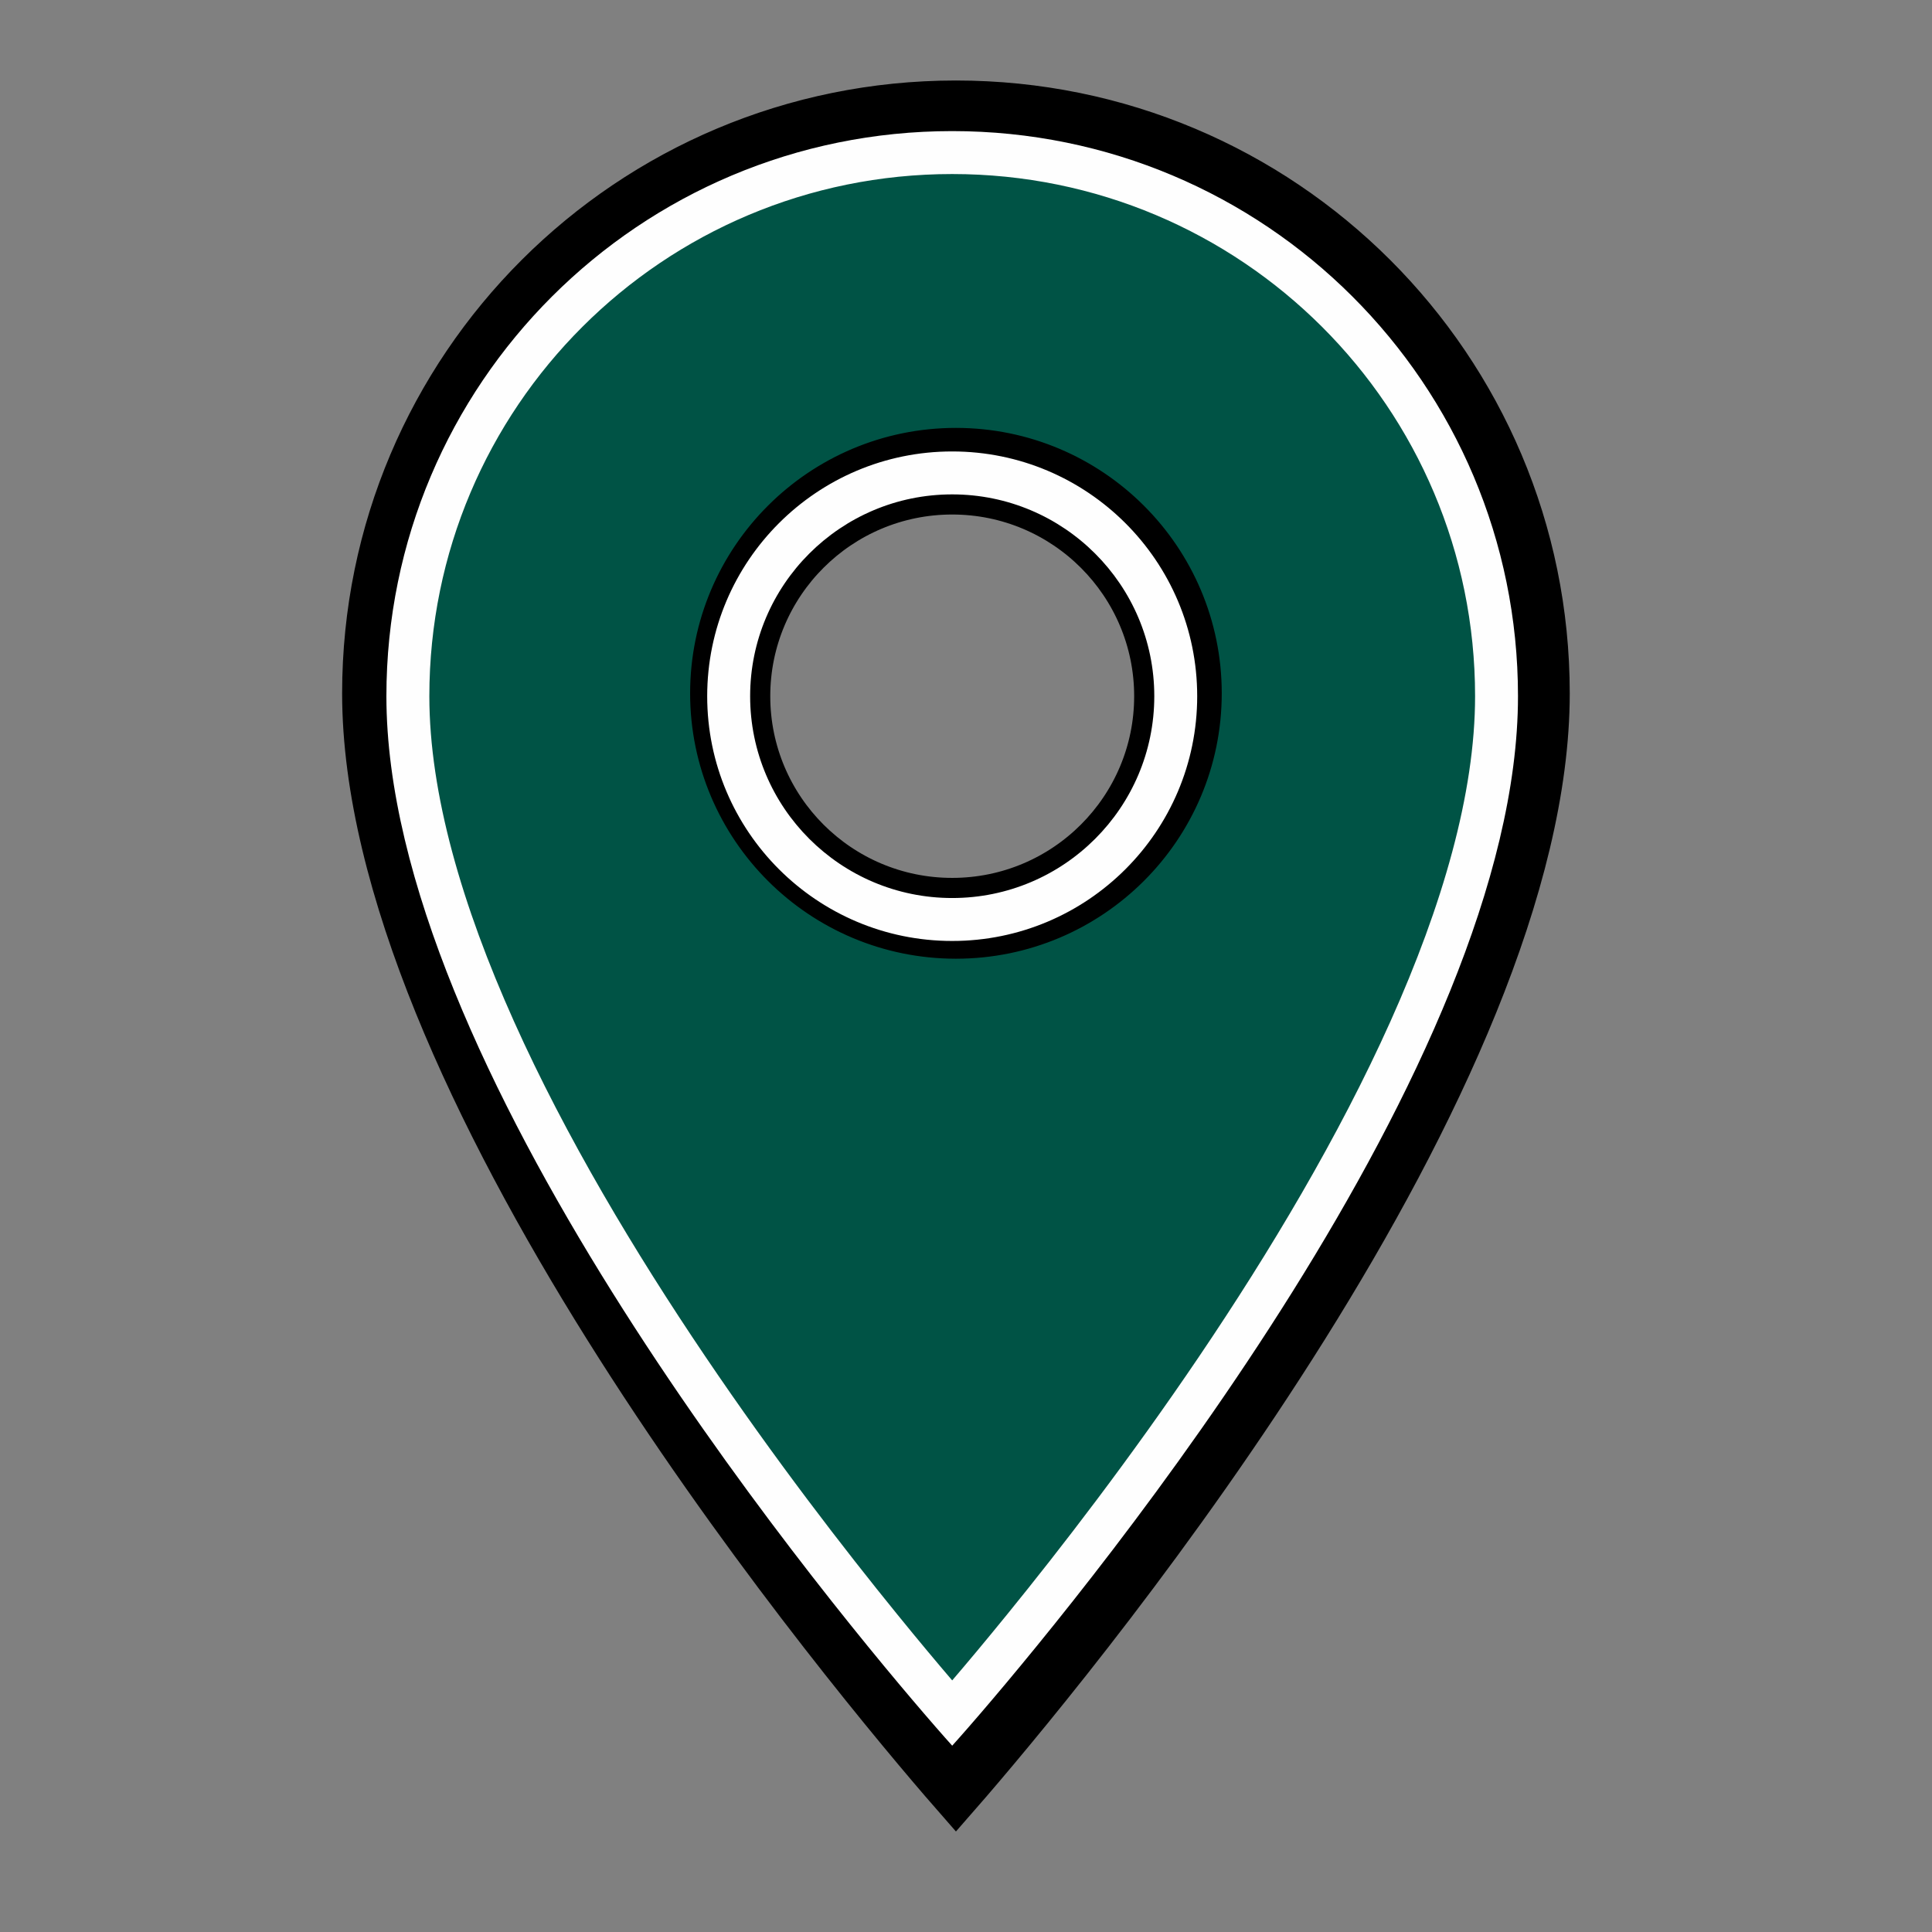<svg width="48" height="48" viewBox="0 0 48 48" fill="none" xmlns="http://www.w3.org/2000/svg">
<rect x="0" y="0" width="48" height="48" fill="#808080" stroke="none"/>
<path d="M23.657 3.257C15.886 3.257 9.6 9.535 9.6 17.297C9.6 27.827 23.657 43.371 23.657 43.371C23.657 43.371 37.714 27.827 37.714 17.297C37.714 9.535 31.429 3.257 23.657 3.257ZM23.657 22.311C20.886 22.311 18.637 20.065 18.637 17.297C18.637 14.529 20.886 12.283 23.657 12.283C26.428 12.283 28.678 14.529 28.678 17.297C28.678 20.065 26.428 22.311 23.657 22.311Z" fill="#005345"/>
<path d="M23.657 3.257C15.886 3.257 9.6 9.535 9.6 17.297C9.6 27.827 23.657 43.371 23.657 43.371C23.657 43.371 37.714 27.827 37.714 17.297C37.714 9.535 31.429 3.257 23.657 3.257ZM23.657 22.311C20.886 22.311 18.637 20.065 18.637 17.297C18.637 14.529 20.886 12.283 23.657 12.283C26.428 12.283 28.678 14.529 28.678 17.297C28.678 20.065 26.428 22.311 23.657 22.311Z" stroke="black"/>
<path d="M23.37 44.066L23.75 44.51L24.13 44.066C24.522 43.607 25.031 43.001 25.623 42.274C27.044 40.526 28.938 38.078 30.83 35.277C32.724 32.475 34.609 29.331 36.017 26.192C37.43 23.043 38.343 19.947 38.343 17.225C38.343 9.171 31.819 2.657 23.75 2.657C15.681 2.657 9.157 9.171 9.157 17.225C9.157 19.947 10.07 23.043 11.482 26.192C12.891 29.331 14.776 32.475 16.67 35.277C18.562 38.078 20.456 40.526 21.877 42.274C22.469 43.001 22.978 43.607 23.37 44.066ZM23.75 44.745C23.642 44.622 23.512 44.472 23.362 44.297C21.822 42.505 18.22 38.144 15.005 33.008C11.775 27.849 9 22.005 9 17.225C9 9.085 15.594 2.5 23.75 2.5C31.906 2.5 38.5 9.085 38.5 17.225C38.5 22.005 35.725 27.849 32.495 33.008C29.28 38.144 25.678 42.505 24.138 44.297C23.988 44.472 23.858 44.622 23.75 44.745ZM23.75 23.319C20.381 23.319 17.646 20.59 17.646 17.225C17.646 13.86 20.381 11.131 23.75 11.131C27.119 11.131 29.854 13.86 29.854 17.225C29.854 20.59 27.119 23.319 23.75 23.319ZM17.804 17.225C17.804 20.503 20.468 23.163 23.75 23.163C27.032 23.163 29.696 20.503 29.696 17.225C29.696 13.947 27.032 11.287 23.75 11.287C20.468 11.287 17.804 13.947 17.804 17.225Z" fill="black" stroke="black"/>
<path fill-rule="evenodd" clip-rule="evenodd" d="M22.95 42.563C23.398 43.085 23.657 43.371 23.657 43.371C23.657 43.371 23.917 43.085 24.365 42.563C27.217 39.241 37.714 26.397 37.714 17.297C37.714 9.535 31.429 3.257 23.657 3.257C15.886 3.257 9.6 9.535 9.6 17.297C9.6 26.397 20.098 39.241 22.95 42.563ZM23.657 41.749C24.017 41.329 24.483 40.773 25.026 40.105C26.33 38.501 28.067 36.254 29.802 33.686C31.539 31.115 33.261 28.24 34.545 25.377C35.835 22.5 36.648 19.714 36.648 17.297C36.648 10.125 30.841 4.324 23.657 4.324C16.474 4.324 10.667 10.125 10.667 17.297C10.667 19.714 11.479 22.5 12.77 25.377C14.054 28.24 15.776 31.115 17.513 33.686C19.247 36.254 20.985 38.501 22.289 40.105C22.831 40.773 23.298 41.329 23.657 41.749ZM23.657 23.378C20.298 23.378 17.57 20.655 17.57 17.297C17.57 13.939 20.298 11.216 23.657 11.216C27.016 11.216 29.744 13.939 29.744 17.297C29.744 20.655 27.016 23.378 23.657 23.378ZM18.637 17.297C18.637 20.065 20.886 22.311 23.657 22.311C26.428 22.311 28.678 20.065 28.678 17.297C28.678 14.529 26.428 12.283 23.657 12.283C20.886 12.283 18.637 14.529 18.637 17.297Z" fill="#FEFEFE"/>
</svg>
